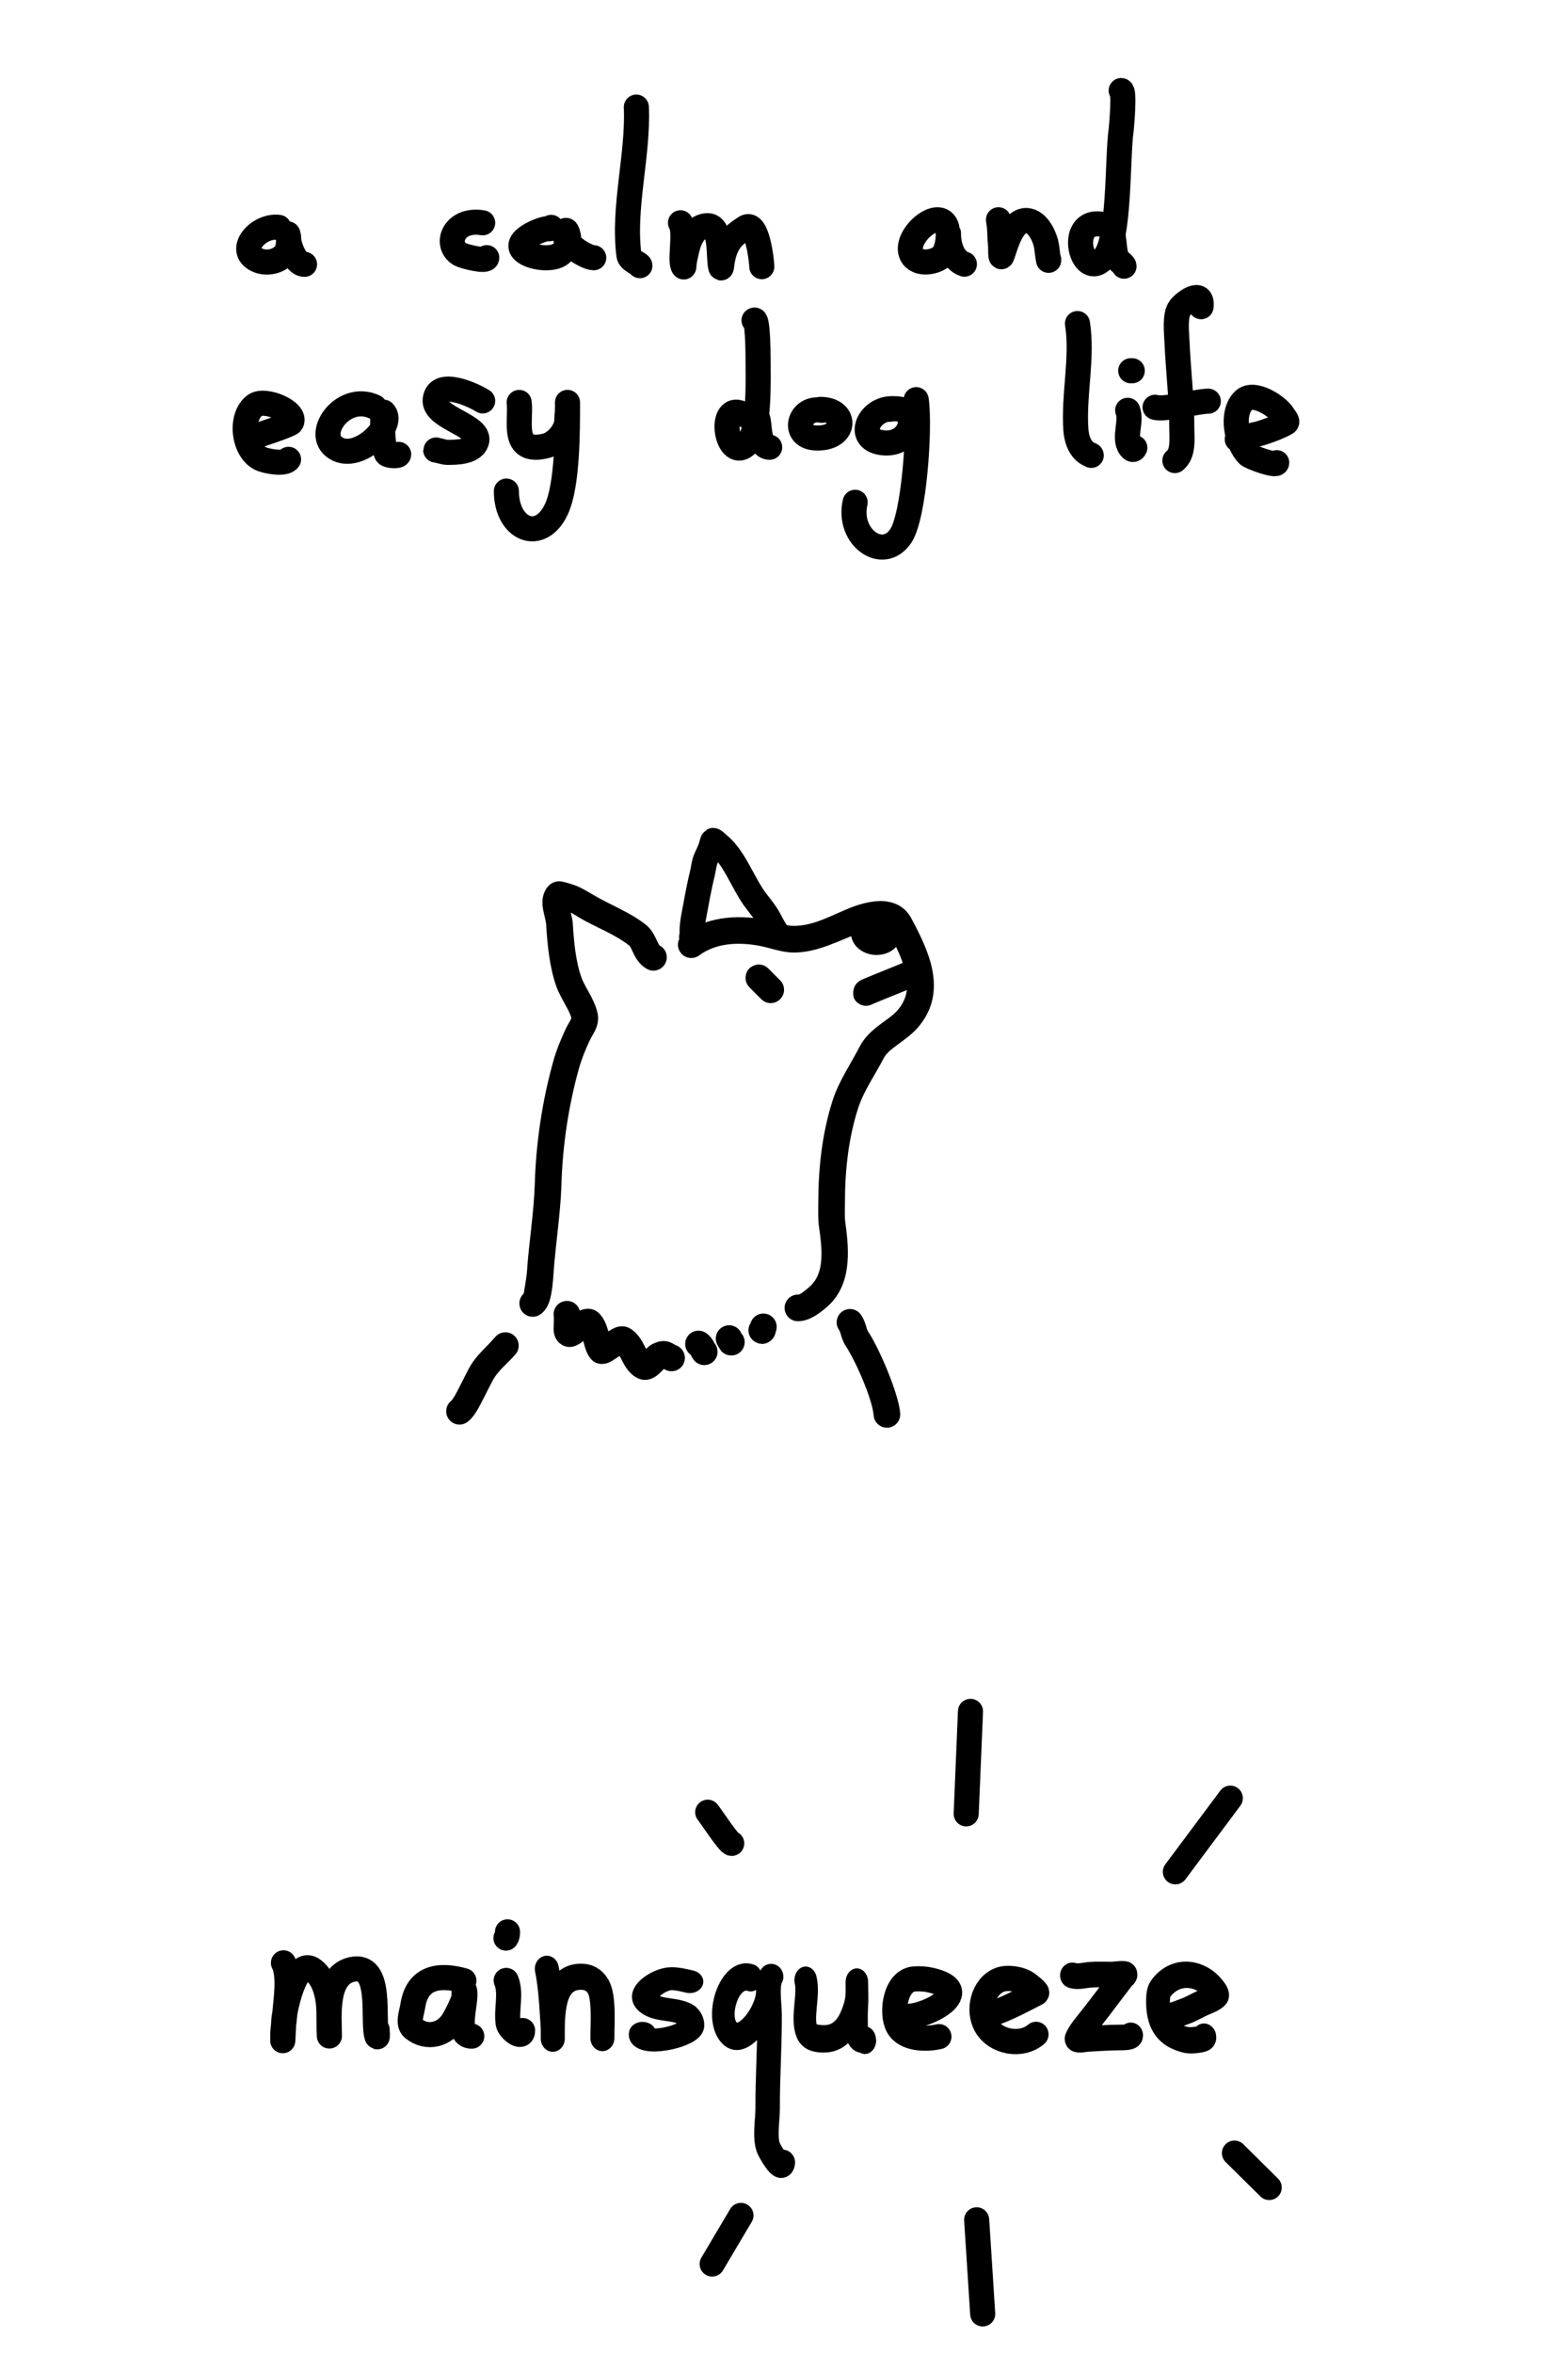 <?xml version="1.0" encoding="UTF-8" standalone="no"?>
<!DOCTYPE svg PUBLIC "-//W3C//DTD SVG 1.1//EN" "http://www.w3.org/Graphics/SVG/1.1/DTD/svg11.dtd">
<svg width="100%" height="100%" viewBox="0 0 1000 1500" version="1.1" xmlns="http://www.w3.org/2000/svg" xmlns:xlink="http://www.w3.org/1999/xlink" xml:space="preserve" xmlns:serif="http://www.serif.com/" style="fill-rule:evenodd;clip-rule:evenodd;stroke-linejoin:round;stroke-miterlimit:2;">
    <rect x="0" y="0" width="1000" height="1500" fill="#808080" stroke="none"/>
    <g transform="matrix(1.001,0,0,1.007,0.01,0.09)">
        <rect x="-15.527" y="-13.609" width="1024.92" height="1517.74" style="fill:white;"/>
    </g>
    <g transform="matrix(1,0,0,1,222.133,77.866)">
        <path d="M142.778,571.221C142.213,568.578 140.673,565.791 139.139,562.963C136.92,558.875 134.583,554.777 133.223,551.022C128.891,539.059 127.405,524.082 126.688,511.481C126.511,508.358 124.26,502.28 124.286,497.516C124.309,493.226 125.67,489.59 128.253,487.008C129.625,485.636 131.715,484.469 134.573,484.443C136.35,484.427 140.576,485.736 141.123,485.908C147.019,487.541 151.054,490.163 156.311,493.24C166.914,499.447 179.848,504.346 189.458,512.048C192.304,514.329 194.157,517.328 195.694,520.544C196.232,521.671 196.728,522.824 197.328,523.901C197.642,524.465 197.912,525.074 198.523,525.417C202.371,527.582 203.738,532.464 201.574,536.312C199.409,540.16 194.527,541.527 190.679,539.363C187.031,537.311 184.701,534.308 182.912,530.872C182.238,529.577 181.646,528.219 180.995,526.903C180.572,526.047 180.215,525.145 179.452,524.533C170.428,517.301 158.184,512.876 148.228,507.048C145.67,505.551 143.534,504.119 141.145,502.962C141.811,505.946 142.558,508.739 142.662,510.572C143.297,521.718 144.435,534.993 148.267,545.575C149.648,549.387 152.325,553.565 154.464,557.709C156.381,561.423 157.925,565.132 158.571,568.593C159.156,571.726 158.642,574.866 157.382,577.892C156.363,580.337 154.703,582.689 153.708,584.794C150.86,590.812 148.315,596.986 146.523,603.438C139.93,627.172 136.18,652.304 135.437,676.941C134.855,696.224 131.602,715.327 130.337,734.545C130.121,737.818 129.542,746.136 127.828,751.465C126.29,756.244 123.418,759.25 120.781,760.395C116.731,762.154 112.016,760.294 110.257,756.244C108.832,752.962 109.783,749.243 112.351,747.015C112.676,745.092 114.211,735.926 114.371,733.494C115.624,714.464 118.868,695.551 119.444,676.459C120.226,650.548 124.173,624.117 131.106,599.156C133.144,591.822 136.008,584.793 139.244,577.951C139.944,576.473 140.95,574.875 141.872,573.218C142.195,572.637 142.644,571.552 142.778,571.221Z" style="stroke:black;stroke-width:1px;"/>
    </g>
    <g transform="matrix(1,0,0,1,222.133,77.866)">
        <path d="M223.506,530.766C234.397,522.672 248.898,522.144 261.85,524.502C269.166,525.835 276.175,528.767 283.679,528.859C299.342,529.05 313.581,520.819 327.852,515.559C331.188,514.329 335.451,512.978 339.425,513.017C341.443,513.037 343.476,513.368 344.537,515.364C349.236,524.202 354.344,533.825 356.235,543.456C357.805,551.454 356.923,559.455 350.497,566.676C347.531,570.009 343.448,572.612 339.64,575.462C334.405,579.381 329.627,583.692 326.749,589.251C320.974,600.409 313.206,611.741 309.374,623.717C302.591,644.913 300.228,667.117 300.228,689.39C300.228,694.166 299.975,699.072 300.643,703.811C301.695,711.272 302.822,719.322 301.994,726.86C301.315,733.031 299.25,738.853 293.965,743.268C292.77,744.266 291.483,745.39 290.087,746.367C289.052,747.092 288.005,747.906 286.741,747.906C282.326,747.906 278.741,751.491 278.741,755.906C278.741,760.321 282.326,763.906 286.741,763.906C293.475,763.906 299.505,759.488 304.223,755.547C320.509,741.942 319.139,720.396 316.486,701.577C315.922,697.573 316.228,693.425 316.228,689.39C316.228,668.774 318.335,648.212 324.613,628.593C328.179,617.448 335.583,606.99 340.958,596.606C342.748,593.148 345.972,590.709 349.228,588.271C353.91,584.767 358.804,581.411 362.451,577.312C372.696,565.798 374.439,553.126 371.935,540.374C369.753,529.257 364.089,518.054 358.664,507.852C355.258,501.447 349.865,498.343 343.675,497.353C336.7,496.237 328.443,498.289 322.319,500.546C309.831,505.149 297.58,513.027 283.874,512.86C277.27,512.78 271.155,509.934 264.716,508.761C247.522,505.631 228.42,507.18 213.962,517.924C210.418,520.558 209.68,525.573 212.313,529.117C214.947,532.661 219.962,533.399 223.506,530.766Z" style="stroke:black;stroke-width:1px;"/>
    </g>
    <g transform="matrix(1,0,0,1,223.363,92.221)">
        <path d="M312.135,755.292C313.008,756.561 313.264,758.155 313.739,759.62C314.445,761.795 315.293,763.868 316.499,765.677C322.491,774.665 333.472,799.334 334.305,810.035C334.647,814.437 338.499,817.733 342.901,817.391C347.303,817.048 350.599,813.196 350.256,808.794C349.283,796.286 336.815,767.307 329.812,756.802C328.979,755.552 328.738,753.941 328.238,752.429C327.513,750.236 326.616,748.113 325.318,746.225C322.816,742.587 317.831,741.665 314.193,744.167C310.555,746.669 309.633,751.654 312.135,755.292Z" style="stroke:black;stroke-width:1px;"/>
    </g>
    <g transform="matrix(1,0,0,1,216.781,88.669)">
        <path d="M71.59,804.494C71.78,804.235 73.083,802.441 73.882,801.036C76.35,796.696 79.189,790.576 82.672,784.007C87.106,775.644 93.61,770.832 99.425,763.974C102.281,760.606 107.333,760.19 110.701,763.046C114.069,765.901 114.485,770.954 111.629,774.321C106.577,780.28 100.661,784.235 96.808,791.502C92.579,799.479 89.23,806.804 86.377,811.31C84.422,814.398 82.425,816.497 80.693,817.647C77.014,820.088 72.045,819.082 69.604,815.403C67.221,811.811 68.122,806.991 71.59,804.494Z" style="stroke:black;stroke-width:1px;"/>
    </g>
    <g transform="matrix(1,0,0,1,222.133,77.866)">
        <path d="M150.153,776.101L150.084,776.158C142.574,782.787 137.332,780.029 134.876,777.805C133.477,776.538 132.224,774.594 131.67,771.913C131.068,768.995 131.883,763.651 131.515,761.09C130.888,756.719 133.927,752.662 138.298,752.034C142.516,751.429 146.443,754.239 147.274,758.365C148.462,757.784 149.627,757.378 150.676,757.172C154.017,756.513 156.876,757.347 159.12,759.264C161.55,761.34 163.556,765.024 164.861,769.321C165.069,770.006 165.3,770.795 165.533,771.61C167.516,770.375 169.524,769.229 170.764,768.795C173.931,767.687 176.617,768.083 178.529,768.969C182.385,770.755 185.419,774.533 187.803,779.079C188.47,780.35 189.103,781.675 189.77,782.931L190.554,782.146C191.902,780.809 193.215,779.876 194.232,779.376C196.806,778.113 198.659,777.687 200.129,777.57C202.379,777.392 204.173,777.806 206.066,778.711C206.881,779.1 207.762,779.77 209.299,780.426C213.36,782.16 215.248,786.865 213.514,790.926C211.78,794.986 207.075,796.875 203.015,795.141C202.389,794.873 201.733,794.551 201.143,794.242C199.855,795.576 197.542,797.896 196.081,798.927C192.627,801.363 189.038,801.786 186.007,800.751C181.794,799.312 178.451,795.654 175.889,790.902C174.994,789.242 174.161,787.454 173.253,785.799L173.246,785.788C171.116,787.216 168.319,789.045 166.943,789.776C162.39,792.192 158.653,790.935 156.892,789.732C154.94,788.399 152.853,785.519 151.581,781.394C151.091,779.807 150.649,777.949 150.153,776.101Z" style="stroke:black;stroke-width:1px;"/>
    </g>
    <g transform="matrix(1,0,0,1,222.133,77.866)">
        <path d="M218.796,785.506C216.224,783.733 214.824,780.529 215.503,777.281C216.405,772.959 220.647,770.183 224.969,771.086C229.464,772.025 232.142,776.72 233.065,778.645C235.567,781.547 235.684,785.919 233.157,788.966C230.339,792.365 225.291,792.836 221.893,790.018C220.616,788.959 219.506,786.992 218.796,785.506Z" style="stroke:black;stroke-width:1px;"/>
    </g>
    <g transform="matrix(1,0,0,1,222.133,77.866)">
        <path d="M236.115,779.752C233.814,776.13 234.787,771.302 238.357,768.863C242.002,766.372 246.984,767.31 249.475,770.956C249.603,771.143 249.936,771.795 250.216,772.359C251.504,773.779 252.288,775.663 252.288,777.729C252.288,782.145 248.704,785.729 244.288,785.729C242.455,785.729 240.462,785.166 238.662,783.549C237.945,782.904 236.727,780.835 236.115,779.752Z" style="stroke:black;stroke-width:1px;"/>
    </g>
    <g transform="matrix(1,0,0,1,222.133,77.866)">
        <path d="M257.039,765.745C257.079,765.596 257.117,765.466 257.151,765.369C258.602,761.199 263.166,758.991 267.336,760.443C271.404,761.858 273.604,766.235 272.361,770.318C272.191,770.987 271.673,772.946 271.308,773.65C270.65,774.917 269.795,775.843 268.935,776.507C266.528,778.365 263.651,779.146 260.06,777.318C256.125,775.315 254.557,770.494 256.56,766.56C256.705,766.275 256.865,766.003 257.039,765.745ZM266.721,762.788L266.847,762.84L266.791,762.815L266.721,762.788ZM266.27,762.617L266.286,762.623L266.274,762.619L266.27,762.617Z" style="stroke:black;stroke-width:1px;"/>
    </g>
    <g transform="matrix(1,0,0,1,222.133,77.866)">
        <path d="M256.487,551.463C254.641,549.792 253.601,547.285 253.905,544.624C254.301,541.166 256.21,539.171 258.892,538.102C260.097,537.622 262.148,537.012 264.88,538.128C265.043,538.194 266.191,538.583 267.602,539.953C268.526,540.85 273.831,546.232 274.58,546.993C276.14,548.322 277.192,550.246 277.366,552.448C277.581,555.161 276.569,557.01 275.444,558.312C274.324,559.609 272.839,560.582 270.837,560.95C270.504,561.012 267.128,561.921 263.773,558.799C262.788,557.883 256.806,551.788 256.487,551.463Z" style="stroke:black;stroke-width:1px;"/>
    </g>
    <g transform="matrix(1,0,0,1,222.133,77.866)">
        <path d="M358.331,534.627C361.269,533.341 364.822,533.907 367.215,536.318C370.327,539.451 370.309,544.52 367.176,547.631C367.144,547.663 366.132,548.726 363.825,549.667C359.637,551.376 338.705,559.78 334.213,561.736L333.955,561.85C333.783,561.946 333.606,562.033 333.424,562.114C329.391,563.912 324.657,562.099 322.859,558.066C322.744,557.809 320.714,550.162 327.827,547.065C332.371,545.087 353.546,536.581 357.783,534.852L358.331,534.627Z" style="stroke:black;stroke-width:1px;"/>
    </g>
    <g transform="matrix(1,0,0,1,222.133,77.866)">
        <path d="M330.903,509.088C334.092,506.726 339.422,505.708 343.595,506.878C348.097,508.141 351.119,511.359 351.858,515.528C352.248,517.727 352.073,520.503 350.215,523.71C347.371,528.621 340.414,531.314 333.766,530.139C326.525,528.859 321.093,523.508 321.068,516.904C321.051,512.489 324.623,508.891 329.038,508.874C329.68,508.872 330.305,508.945 330.903,509.088ZM340.092,522.189C340.395,522.032 340.654,521.775 340.875,521.58C340.624,521.802 340.363,522.006 340.092,522.189Z" style="stroke:black;stroke-width:1px;"/>
    </g>
    <g transform="matrix(1,0,0,1,222.133,77.866)">
        <path d="M218.943,519.354C219.688,518.288 219.169,516.265 219.237,515.022C219.393,512.158 219.767,509.113 220.305,506.292C222.018,497.309 223.51,488.291 225.727,479.408C226.615,475.848 226.722,472.332 228.305,468.972C229.469,466.5 231.039,463.299 231.665,460.651C231.731,460.375 232.398,458.057 232.608,457.947C233.086,457.7 235.514,460.057 235.827,460.313C239.275,463.14 242.474,467.065 244.876,470.821C249.311,477.756 252.817,485.411 257.251,492.406C260.764,497.946 265.45,502.59 268.488,508.444C269.92,511.202 271.377,514.016 273.182,516.552C273.684,517.256 275.369,518.613 275.369,519.449" style="fill:none;stroke:black;stroke-width:16px;stroke-linecap:round;stroke-miterlimit:1.5;"/>
    </g>
    <g transform="matrix(1,0,0,1,92.9,-49.24)">
        <path d="M84.88,194.181C71.915,192.459 57.705,208.677 71.138,214.988C77.2,217.836 85.898,215.986 89.618,209.969C90.939,207.832 91.721,201.411 90.861,198.893C90.801,198.716 90.653,198.187 90.653,198.373C90.653,203.719 94.805,217.733 101.316,217.733" style="fill:none;stroke:black;stroke-width:16px;stroke-linecap:round;stroke-miterlimit:1.5;"/>
    </g>
    <g transform="matrix(1,0,0,1,92.9,-49.24)">
        <path d="M214.92,191.273C196.595,188.082 190.091,205.248 200.545,211.368C202.519,212.523 217.524,216.515 217.524,213.487" style="fill:none;stroke:black;stroke-width:16px;stroke-linecap:round;stroke-miterlimit:1.5;"/>
    </g>
    <g transform="matrix(1,0,0,1,92.9,-49.24)">
        <path d="M258.592,194.185C258.17,194.477 257.789,194.839 257.326,195.06L256.189,195.06C252.533,195.06 233.654,202.554 240.969,209.245C245.866,213.724 259.729,215.419 264.885,210.902C268.161,208.031 269.699,204.55 269.699,200.288C269.699,199.943 268.511,194.848 267.732,196.406C264.213,203.444 280.821,213.54 285.745,213.54" style="fill:none;stroke:black;stroke-width:16px;stroke-linecap:round;stroke-miterlimit:1.5;"/>
    </g>
    <g transform="matrix(1,0,0,1,92.9,-49.24)">
        <path d="M312.932,117.522C314.242,148.571 304.262,181.206 308.209,211.937C308.682,215.624 315.199,217.256 315.199,218.612" style="fill:none;stroke:black;stroke-width:16px;stroke-linecap:round;stroke-miterlimit:1.5;"/>
    </g>
    <g transform="matrix(1,0,0,1,92.9,-49.24)">
        <path d="M341.078,191.273C344.83,197.12 340.172,216.238 343.098,219.389C343.255,219.557 343.242,218.947 343.254,218.718C343.412,215.627 344.198,212.683 344.857,209.658C346.315,202.968 349.249,194.191 357.386,193.146C367.9,191.796 365.014,214.104 366.805,219.753C367.228,221.086 367.489,217.039 367.738,215.663C368.148,213.393 368.641,211.093 369.444,208.934C372.201,201.523 376.044,198.512 382.385,194.336C390.303,189.122 392.946,216.956 392.946,219.234" style="fill:none;stroke:black;stroke-width:16px;stroke-linecap:round;stroke-miterlimit:1.5;"/>
    </g>
    <g transform="matrix(1,0,0,1,92.9,-49.24)">
        <path d="M510.901,194.185C506.524,180.017 482.839,200.267 488.548,211.626C492.076,218.647 503.717,216.695 508.115,212.297C509.99,210.422 511.247,205.653 511.584,203.032C511.791,201.418 511.997,196.542 511.997,198.169C511.997,205.713 514.707,215.151 522.145,217.63" style="fill:none;stroke:black;stroke-width:16px;stroke-linecap:round;stroke-miterlimit:1.5;"/>
    </g>
    <g transform="matrix(1,0,0,1,92.9,-49.24)">
        <path d="M543.896,189.333C544.481,192.78 544.817,196.714 544.817,200.238C544.817,202.525 545.279,204.747 545.279,207.02C545.279,228.611 548.474,183.514 564.794,190.557C570.084,192.84 573.825,201.126 574.578,206.448C574.967,209.201 575.923,217.462 575.923,214.681" style="fill:none;stroke:black;stroke-width:16px;stroke-linecap:round;stroke-miterlimit:1.5;"/>
    </g>
    <g transform="matrix(1,0,0,1,92.9,-49.24)">
        <path d="M609.884,192.244C586.309,188.028 597.478,231.496 611.95,212.661C621.328,200.456 619.626,149.484 622.098,132.275C622.252,131.203 622.171,131.539 622.253,130.774C622.416,129.255 624.385,106.961 622.147,106.961" style="fill:none;stroke:black;stroke-width:16px;stroke-linecap:round;stroke-miterlimit:1.5;"/>
    </g>
    <g transform="matrix(1,0,0,1,92.9,-49.24)">
        <path d="M616.677,199.037C618.061,202.901 617.488,212.081 620.286,215.094C621.013,215.877 623.959,217.94 623.959,218.923" style="fill:none;stroke:black;stroke-width:16px;stroke-linecap:round;stroke-miterlimit:1.5;"/>
    </g>
    <g transform="matrix(1,0,0,1,92.9,-49.24)">
        <path d="M67.416,328.103C69.676,327.464 92.227,320.131 92.98,318.565C96.405,311.452 75.826,303.017 69.69,307.591C59.759,314.995 62.31,336.124 73.159,341.548C76.389,343.163 88.618,345.611 91.119,342.068" style="fill:none;stroke:black;stroke-width:16px;stroke-linecap:round;stroke-miterlimit:1.5;"/>
    </g>
    <g transform="matrix(1,0,0,1,92.9,-49.24)">
        <path d="M146.024,308.694C126.676,299.501 108.348,324.242 119.845,333.834C134.097,345.725 159.826,320.086 151.732,311.992C151.309,311.569 151.164,315.522 151.164,320.741C151.164,326.816 151.225,332.655 153.544,338.288C154.207,339.897 161.268,340.271 161.361,338.91" style="fill:none;stroke:black;stroke-width:16px;stroke-linecap:round;stroke-miterlimit:1.5;"/>
    </g>
    <g transform="matrix(1,0,0,1,92.9,-49.24)">
        <path d="M214.916,304.809C209.169,301.154 186.266,290.406 184.655,303.918C183.19,316.195 216.755,320.842 210.481,332.026C207.375,337.561 197.833,337.613 192.21,337.613C190.496,337.613 184.966,335.897 184.966,336.112" style="fill:none;stroke:black;stroke-width:16px;stroke-linecap:round;stroke-miterlimit:1.5;"/>
    </g>
    <g transform="matrix(1,0,0,1,92.9,-49.24)">
        <path d="M238.21,305.783C239.703,316.949 232.502,339.201 255.412,333.421C261.753,331.821 268.611,323.809 268.611,317.117C268.611,314.639 269.024,312.23 269.024,309.714C269.024,308.438 269.024,304.609 269.024,305.885C269.024,323.709 269.129,358.331 261.985,373.746C251.706,395.928 230.048,386.806 230.048,362.306" style="fill:none;stroke:black;stroke-width:16px;stroke-linecap:round;stroke-miterlimit:1.5;"/>
    </g>
    <g transform="matrix(1,0,0,1,89.9,-43.24)">
        <path d="M384.739,307.72C366.725,296.919 373.283,341.001 387.252,325.555C394.735,317.282 393.564,284.053 393.564,272.084C393.564,266.793 393.266,245.157 390.979,247.444" style="fill:none;stroke:black;stroke-width:16px;stroke-linecap:round;stroke-miterlimit:1.5;"/>
    </g>
    <g transform="matrix(1,0,0,1,89.9,-43.24)">
        <path d="M393.481,310.635C394.713,314.689 393.69,328.349 400.967,328.349" style="fill:none;stroke:black;stroke-width:16px;stroke-linecap:round;stroke-miterlimit:1.5;"/>
    </g>
    <g transform="matrix(1,0,0,1,89.9,-43.24)">
        <path d="M434.231,304.809C419.7,301.923 414.688,321.428 429.852,322.398C449.828,323.675 450.992,304.229 433.268,304.229" style="fill:none;stroke:black;stroke-width:16px;stroke-linecap:round;stroke-miterlimit:1.5;"/>
    </g>
    <g transform="matrix(1,0,0,1,89.9,-43.24)">
        <path d="M480.811,303.838C464.103,302.185 454.298,324.48 474.367,325.605C493.501,326.677 497.573,300.327 477.111,304.176" style="fill:none;stroke:black;stroke-width:16px;stroke-linecap:round;stroke-miterlimit:1.5;"/>
    </g>
    <g transform="matrix(1,0,0,1,89.9,-43.24)">
        <path d="M494.4,298.02C497.012,315.59 493.179,372.081 484.564,384.925C473.179,401.899 450.34,385.731 455.474,363.443" style="fill:none;stroke:black;stroke-width:16px;stroke-linecap:round;stroke-miterlimit:1.5;"/>
    </g>
    <g transform="matrix(1,0,0,1,89.9,-43.24)">
        <path d="M597.265,249.499C600.73,271.282 594.631,295.196 596.268,317.477C596.698,323.328 599.081,330.345 604.808,332.905C605.178,333.071 606.048,333.106 606.048,333.527" style="fill:none;stroke:black;stroke-width:16px;stroke-linecap:round;stroke-miterlimit:1.5;"/>
    </g>
    <g transform="matrix(1,0,0,1,89.9,-43.24)">
        <path d="M629.289,304.813C632.196,311.649 626.37,322.381 630.949,328.504C631.866,329.73 632.971,330.548 633.845,328.66" style="fill:none;stroke:black;stroke-width:16px;stroke-linecap:round;stroke-miterlimit:1.5;"/>
    </g>
    <g transform="matrix(1,0,0,1,89.9,-43.24)">
        <path d="M631.233,279.582L632.204,279.582" style="fill:none;stroke:black;stroke-width:16px;stroke-linecap:round;stroke-miterlimit:1.5;"/>
    </g>
    <g transform="matrix(1,0,0,1,89.9,-43.24)">
        <path d="M659.376,336.836C664.997,332.357 663.818,323.225 663.818,316.704C663.818,297.962 661.508,279.401 660.71,260.696C660.477,255.232 659.183,244.194 662.624,239.578C665.467,235.765 677.291,227.174 676.085,238.748" style="fill:none;stroke:black;stroke-width:16px;stroke-linecap:round;stroke-miterlimit:1.5;"/>
    </g>
    <g transform="matrix(1,0,0,1,89.9,-43.24)">
        <path d="M646.76,302.872C652.58,304.812 673.129,299.001 680.691,299.001" style="fill:none;stroke:black;stroke-width:16px;stroke-linecap:round;stroke-miterlimit:1.5;"/>
    </g>
    <g transform="matrix(1,0,0,1,89.9,-43.24)">
        <path d="M699.159,323.251C702.689,324.465 706.958,320.805 710.815,320.222C714.566,319.655 726.72,315.164 730.436,312.716C731.662,311.909 728.916,308.868 728.624,308.319C725.647,302.719 709.727,292.012 703.154,298.584C694.906,306.833 698.727,325.73 706.107,333.11C707.715,334.718 724.325,340.814 724.325,338.186" style="fill:none;stroke:black;stroke-width:16px;stroke-linecap:round;stroke-miterlimit:1.5;"/>
    </g>
    <g transform="matrix(1,0,0,1,147.112,323.941)">
        <path d="M33.661,927.329C37.849,935.606 35.144,951.55 34.419,960.849C34.069,965.331 33.185,969.597 33.21,974.137C33.215,975.08 33.226,976.965 33.226,976.965C33.226,976.965 33.736,968.716 33.849,964.586C33.978,959.897 40.839,922.444 52.824,931.998C60.572,938.175 62.629,949.95 62.681,959.417C62.698,962.599 62.716,965.781 62.733,968.964C62.742,970.584 62.979,975.438 62.971,973.818C62.9,960.959 60.182,935.501 77.197,931.599C97.529,926.936 89.978,964.608 93.325,974.238C93.798,975.598 93.415,971.357 93.407,969.917" style="fill:none;stroke:black;stroke-width:16px;stroke-linecap:round;stroke-miterlimit:1.5;"/>
    </g>
    <g transform="matrix(1,0,0,1,147.112,323.941)">
        <path d="M148.725,938.699C133.802,934.532 118.903,935.703 116.103,955.07C115.582,958.673 112.711,966.084 116.234,968.991C125.376,976.534 137.029,973.196 142.605,963.14C144.854,959.082 146.809,955.037 148.459,950.783C149.171,948.947 148.513,943.038 149.118,944.912C151.075,950.968 142.219,974.13 153.759,974.067" style="fill:none;stroke:black;stroke-width:16px;stroke-linecap:round;stroke-miterlimit:1.5;"/>
    </g>
    <g transform="matrix(1,0,0,1,147.112,323.941)">
        <path d="M175.721,938.552C179.149,946.79 175.636,957.154 176.972,965.885C177.579,969.857 186.207,976.693 186.173,970.475" style="fill:none;stroke:black;stroke-width:16px;stroke-linecap:round;stroke-miterlimit:1.5;"/>
    </g>
    <g transform="matrix(1,0,0,1,147.112,323.941)">
        <path d="M175.573,911.552C176.513,910.207 176.556,909.138 176.547,907.586" style="fill:none;stroke:black;stroke-width:16px;stroke-linecap:round;stroke-miterlimit:1.5;"/>
    </g>
    <g transform="matrix(0.986,0,0,1.073,149.879,255.668)">
        <path d="M201.682,931.409C203.626,940.35 204.429,950.042 204.99,959.169C205.175,962.169 205.504,965.181 205.52,968.182C205.528,969.729 205.554,974.369 205.545,972.822C205.469,958.944 205.065,936.235 223.642,936.133C228.487,936.107 232.225,937.772 234.928,941.989C238.991,948.331 237.585,965.214 237.625,972.589" style="fill:none;stroke:black;stroke-width:15.52px;stroke-linecap:round;stroke-miterlimit:1.5;"/>
    </g>
    <g transform="matrix(1.041,0,0,0.881,133.124,440.494)">
        <path d="M294.693,933.896C291.125,932.905 287.096,931.731 283.361,931.751C276.126,931.791 261.266,942.811 270.502,950.385C276.046,954.931 285.332,953.381 291.445,957.149C294.183,958.836 295.937,963.753 295.073,966.891C292.985,974.474 263.414,980.928 265.761,971.317" style="fill:none;stroke:black;stroke-width:16.6px;stroke-linecap:round;stroke-miterlimit:1.5;"/>
    </g>
    <g transform="matrix(1,0,0,1.209,147.112,131.953)">
        <path d="M331.696,933.698C317.659,929.663 308.106,955.71 318.737,963.347C328.409,970.295 346.816,946.756 341.297,936.253" style="fill:none;stroke:black;stroke-width:14.42px;stroke-linecap:round;stroke-miterlimit:1.5;"/>
    </g>
    <g transform="matrix(1,0,0,1.051,147.112,280.985)">
        <path d="M344.681,931.623C341.637,936.394 343.673,948.711 343.705,954.57C343.809,973.544 342.367,992.598 342.47,1011.44C342.507,1018.28 340.271,1029.54 343.138,1035.81C343.784,1037.23 351.335,1050.32 352.146,1044.35" style="fill:none;stroke:black;stroke-width:15.6px;stroke-linecap:round;stroke-miterlimit:1.5;"/>
    </g>
    <g transform="matrix(1,0,0,1.216,150.112,124.779)">
        <path d="M363.707,935.523C366.006,943.169 360.943,955.39 364.443,962.296C366.346,966.051 372.192,966.254 375.668,966.235C386.246,966.177 391.713,958.914 394.992,949.648C395.946,946.952 396.403,944.151 396.387,941.266C396.379,939.719 396.353,935.078 396.362,936.625C396.385,940.91 396.704,945.319 396.327,949.586C396.044,952.797 396.148,956.019 396.165,959.244C396.18,961.833 395.718,964.257 397.964,965.902C398.766,966.49 401.486,966.459 401.489,967.004" style="fill:none;stroke:black;stroke-width:14.37px;stroke-linecap:round;stroke-miterlimit:1.5;"/>
    </g>
    <g transform="matrix(0.893,0,0,0.897,190.552,426.284)">
        <path d="M430.826,957.155C441.367,961.751 487.75,939.993 450.798,931.901C447.164,931.105 443.543,930.924 439.751,931.161C425.925,932.024 422.757,955.349 427.879,964.722C433.031,974.15 448.113,974.293 457.202,972.175" style="fill:none;stroke:black;stroke-width:17.87px;stroke-linecap:round;stroke-miterlimit:1.5;"/>
    </g>
    <g transform="matrix(0.755,0,0,0.764,259.589,552.92)">
        <path d="M488.825,956.838C496.666,958.203 523.388,943.463 531.703,939.404C533.635,938.46 524.257,931.694 523.659,931.287C517.948,927.404 506.901,925.747 500.385,928.376C486.322,934.049 481.78,953.792 488.977,966.272C497.177,980.489 518.883,984.282 531.366,973.763" style="fill:none;stroke:black;stroke-width:21.07px;stroke-linecap:round;stroke-miterlimit:1.5;"/>
    </g>
    <g transform="matrix(0.813,0,0,0.85,241.153,468.354)">
        <path d="M544.58,930.509C548.512,931.935 553.948,930.411 558.03,930.074C563.905,929.589 569.943,929.927 575.842,929.895C577.12,929.888 585.065,928.819 585.905,929.65C586.462,930.201 584.262,931.69 584.036,931.98C581.854,934.781 579.562,937.504 577.372,940.308C569.89,949.887 562.158,959.511 554.369,968.831C552.284,971.326 549.549,974.905 548.279,977.892C548.249,977.963 548.144,978.139 548.199,978.22C549.012,979.417 555.015,978.216 556.248,978.15C564.639,977.705 573.044,977.129 581.446,977.083C582.706,977.077 590.421,977.223 590.411,975.508" style="fill:none;stroke:black;stroke-width:19.24px;stroke-linecap:round;stroke-miterlimit:1.5;"/>
    </g>
    <g transform="matrix(0.809,-0.149,0.166,0.901,83.823,514.76)">
        <path d="M616.324,957.733C621.772,959.148 628.645,957.403 634.119,956.636C639.821,955.838 645.342,953.748 651.01,952.726C653.31,952.312 659.234,951.144 660.949,949.534C661.74,948.791 659.88,945.75 659.589,945.258C657.018,940.897 654.333,938.035 649.932,935.354C639.896,929.24 627.596,930.401 618.661,938.28C616.253,940.403 615.317,945.067 614.759,948.069C612.096,962.397 617.168,970.595 630.27,976.025C633.739,977.463 638.064,977.702 641.79,977.682C642.728,977.677 645.499,977.63 645.493,976.405" style="fill:none;stroke:black;stroke-width:18.38px;stroke-linecap:round;stroke-miterlimit:1.5;"/>
    </g>
    <g transform="matrix(1,0,0,1,-41.045,307.41)">
        <path d="M492.395,847.846C494.221,850.064 505.801,867.729 507.703,867.719" style="fill:none;stroke:black;stroke-width:16px;stroke-linecap:round;stroke-miterlimit:1.5;"/>
    </g>
    <g transform="matrix(1,0,0,1,42.044,284.191)">
        <path d="M576.887,806.788L574.152,872.109" style="fill:none;stroke:black;stroke-width:16px;stroke-linecap:round;stroke-miterlimit:1.5;"/>
    </g>
    <g transform="matrix(1,0,0,1,113.23,321.506)">
        <path d="M671.417,824.803L636.37,871.768" style="fill:none;stroke:black;stroke-width:16px;stroke-linecap:round;stroke-miterlimit:1.5;"/>
    </g>
    <g transform="matrix(1,0,0,1,48.532,429.148)">
        <path d="M574.338,985.95L578.193,1045.94" style="fill:none;stroke:black;stroke-width:16px;stroke-linecap:round;stroke-miterlimit:1.5;"/>
    </g>
    <g transform="matrix(1,0,0,1,-43.564,422.495)">
        <path d="M516.117,989.799L497.747,1020.78" style="fill:none;stroke:black;stroke-width:16px;stroke-linecap:round;stroke-miterlimit:1.5;"/>
    </g>
    <g transform="matrix(1,0,0,1,148.549,394.03)">
        <path d="M638.723,978.538L660.902,1000.48" style="fill:none;stroke:black;stroke-width:16px;stroke-linecap:round;stroke-miterlimit:1.5;"/>
    </g>
</svg>
